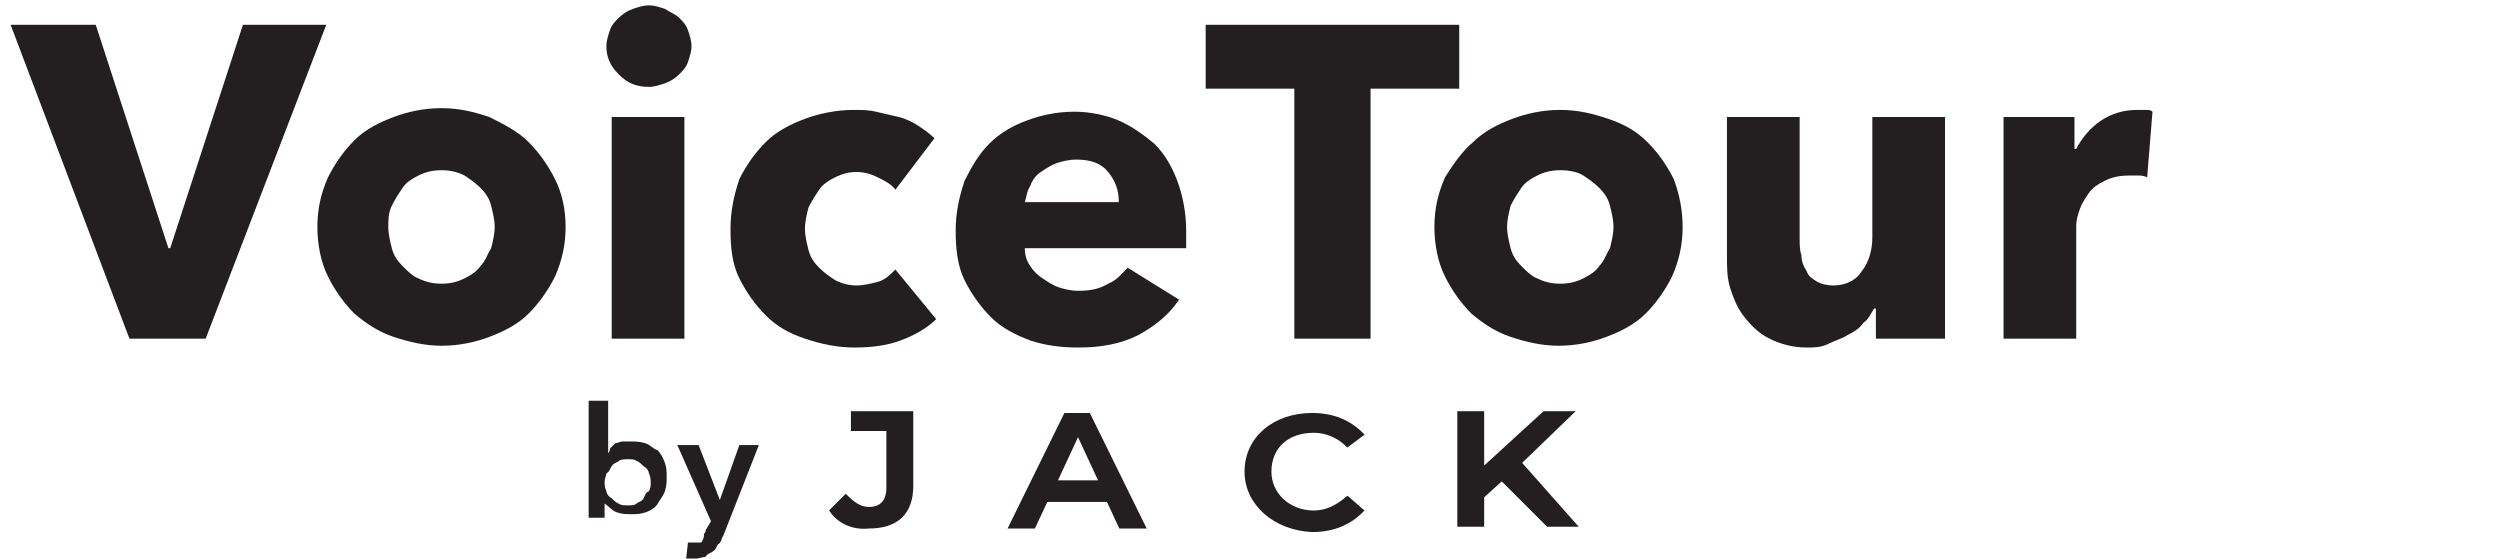 <?xml version="1.0" encoding="utf-8"?>
<!-- Generator: Adobe Illustrator 23.0.4, SVG Export Plug-In . SVG Version: 6.00 Build 0)  -->
<svg version="1.1" id="Layer_1" xmlns="http://www.w3.org/2000/svg" xmlns:xlink="http://www.w3.org/1999/xlink" x="0px" y="0px"
	 width="141px" height="31.5px" viewBox="0 0 141 31.5" style="enable-background:new 0 0 141 31.5;" xml:space="preserve">
<style type="text/css">
	.st0{fill:#231F20;}
	.st1{fill:#231F20;stroke:#231F20;stroke-width:0.216;stroke-miterlimit:10;}
</style>
<g>
	<path class="st0" d="M11.6,19.1H7.3L0.6,1.4h4.8L9.5,14h0.1l4.1-12.6h4.7L11.6,19.1z"/>
	<path class="st0" d="M31.9,12.8c0,1-0.2,1.9-0.6,2.8c-0.4,0.8-0.9,1.5-1.5,2.1c-0.6,0.6-1.4,1-2.2,1.3c-0.8,0.3-1.7,0.5-2.7,0.5
		c-0.9,0-1.8-0.2-2.7-0.5s-1.6-0.8-2.2-1.3c-0.6-0.6-1.1-1.3-1.5-2.1c-0.4-0.8-0.6-1.8-0.6-2.8s0.2-1.9,0.6-2.8
		c0.4-0.8,0.9-1.5,1.5-2.1c0.6-0.6,1.4-1,2.2-1.3c0.8-0.3,1.7-0.5,2.7-0.5s1.8,0.2,2.7,0.5C28.4,7,29.2,7.4,29.8,8
		c0.6,0.6,1.1,1.3,1.5,2.1C31.7,10.9,31.9,11.8,31.9,12.8z M27.9,12.8c0-0.4-0.1-0.8-0.2-1.2c-0.1-0.4-0.3-0.7-0.6-1
		c-0.3-0.3-0.6-0.5-0.9-0.7c-0.4-0.2-0.8-0.3-1.3-0.3S24,9.7,23.6,9.9c-0.4,0.2-0.7,0.4-0.9,0.7c-0.2,0.3-0.4,0.6-0.6,1
		s-0.2,0.8-0.2,1.2s0.1,0.8,0.2,1.2c0.1,0.4,0.3,0.7,0.6,1s0.6,0.6,0.9,0.7c0.4,0.2,0.8,0.3,1.3,0.3s0.9-0.1,1.3-0.3
		c0.4-0.2,0.7-0.4,0.9-0.7c0.3-0.3,0.4-0.7,0.6-1C27.8,13.6,27.9,13.2,27.9,12.8z"/>
	<path class="st0" d="M39,2.6c0,0.3-0.1,0.6-0.2,0.9c-0.1,0.3-0.3,0.5-0.5,0.7s-0.5,0.4-0.8,0.5s-0.6,0.2-0.9,0.2
		c-0.7,0-1.2-0.2-1.7-0.7s-0.7-1-0.7-1.6c0-0.3,0.1-0.6,0.2-0.9c0.1-0.3,0.3-0.5,0.5-0.7s0.5-0.4,0.8-0.5s0.6-0.2,0.9-0.2
		c0.3,0,0.6,0.1,0.9,0.2c0.3,0.2,0.6,0.3,0.8,0.5s0.4,0.4,0.5,0.7S39,2.3,39,2.6z M34.5,19.1V6.6h4.1v12.5H34.5z"/>
	<path class="st0" d="M50.5,10.7c-0.2-0.3-0.6-0.5-1-0.7s-0.8-0.3-1.2-0.3s-0.8,0.1-1.2,0.3s-0.7,0.4-0.9,0.7s-0.4,0.6-0.6,1
		c-0.1,0.4-0.2,0.8-0.2,1.2s0.1,0.8,0.2,1.2c0.1,0.4,0.3,0.7,0.6,1s0.6,0.5,0.9,0.7c0.4,0.2,0.8,0.3,1.2,0.3s0.8-0.1,1.2-0.2
		s0.7-0.4,1-0.7l2.3,2.8c-0.5,0.5-1.2,0.9-2,1.2s-1.7,0.4-2.6,0.4c-1,0-1.9-0.2-2.8-0.5c-0.9-0.3-1.6-0.7-2.2-1.3
		c-0.6-0.6-1.1-1.3-1.5-2.1c-0.4-0.8-0.5-1.7-0.5-2.8c0-1,0.2-1.9,0.5-2.8c0.4-0.8,0.9-1.5,1.5-2.1s1.4-1,2.2-1.3s1.8-0.5,2.7-0.5
		c0.5,0,0.9,0,1.3,0.1c0.4,0.1,0.9,0.2,1.3,0.3s0.8,0.3,1.1,0.5s0.6,0.4,0.9,0.7L50.5,10.7z"/>
	<path class="st0" d="M66.9,13c0,0.2,0,0.3,0,0.5s0,0.3,0,0.5h-9.1c0,0.4,0.1,0.7,0.3,1s0.4,0.5,0.7,0.7s0.6,0.4,0.9,0.5
		s0.7,0.2,1.1,0.2c0.7,0,1.2-0.1,1.7-0.4c0.5-0.2,0.8-0.6,1.1-0.9l2.9,1.8c-0.6,0.9-1.4,1.5-2.3,2c-1,0.5-2.1,0.7-3.4,0.7
		c-0.9,0-1.8-0.1-2.7-0.4c-0.8-0.3-1.6-0.7-2.2-1.3s-1.1-1.3-1.5-2.1C54,15,53.9,14,53.9,13s0.2-1.9,0.5-2.8
		c0.4-0.8,0.8-1.5,1.4-2.1c0.6-0.6,1.3-1,2.1-1.3s1.7-0.5,2.7-0.5c0.9,0,1.8,0.2,2.5,0.5s1.4,0.8,2,1.3c0.6,0.6,1,1.3,1.3,2.1
		S66.9,12,66.9,13z M63.1,11.4c0-0.7-0.2-1.2-0.6-1.7c-0.4-0.5-1-0.7-1.8-0.7c-0.4,0-0.8,0.1-1.1,0.2c-0.3,0.1-0.6,0.3-0.9,0.5
		c-0.3,0.2-0.5,0.5-0.6,0.8c-0.2,0.3-0.2,0.6-0.3,0.9H63.1z"/>
	<path class="st0" d="M77.3,5v14.1H73V5h-5V1.4h14.3V5H77.3z"/>
	<path class="st0" d="M94.9,12.8c0,1-0.2,1.9-0.6,2.8c-0.4,0.8-0.9,1.5-1.5,2.1s-1.4,1-2.2,1.3s-1.7,0.5-2.7,0.5
		c-0.9,0-1.8-0.2-2.7-0.5s-1.6-0.8-2.2-1.3c-0.6-0.6-1.1-1.3-1.5-2.1c-0.4-0.8-0.6-1.8-0.6-2.8s0.2-1.9,0.6-2.8c0.5-0.8,1-1.5,1.6-2
		c0.6-0.6,1.4-1,2.2-1.3S87,6.2,88,6.2s1.8,0.2,2.7,0.5s1.6,0.7,2.2,1.3s1.1,1.3,1.5,2.1C94.7,10.9,94.9,11.8,94.9,12.8z M91,12.8
		c0-0.4-0.1-0.8-0.2-1.2s-0.3-0.7-0.6-1c-0.3-0.3-0.6-0.5-0.9-0.7S88.5,9.6,88,9.6s-0.9,0.1-1.3,0.3s-0.7,0.4-0.9,0.7
		c-0.2,0.3-0.4,0.6-0.6,1C85.1,12,85,12.4,85,12.8s0.1,0.8,0.2,1.2s0.3,0.7,0.6,1c0.3,0.3,0.6,0.6,0.9,0.7c0.4,0.2,0.8,0.3,1.3,0.3
		s0.9-0.1,1.3-0.3s0.7-0.4,0.9-0.7c0.3-0.3,0.4-0.7,0.6-1C90.9,13.6,91,13.2,91,12.8z"/>
	<path class="st0" d="M105.8,19.1v-1.7h-0.1c-0.2,0.3-0.3,0.6-0.6,0.8c-0.2,0.3-0.5,0.5-0.9,0.7c-0.3,0.2-0.7,0.3-1.1,0.5
		s-0.8,0.2-1.2,0.2c-0.8,0-1.5-0.2-2.1-0.5s-1-0.7-1.4-1.2s-0.6-1-0.8-1.6c-0.2-0.6-0.2-1.2-0.2-1.9V6.6h4.1v6.8c0,0.4,0,0.7,0.1,1
		c0,0.3,0.1,0.6,0.3,0.9c0.1,0.3,0.3,0.4,0.6,0.6c0.2,0.1,0.5,0.2,0.9,0.2c0.7,0,1.3-0.3,1.6-0.8c0.4-0.5,0.6-1.2,0.6-1.9V6.6h4.1
		v12.5H105.8z"/>
	<path class="st0" d="M121.1,10c-0.2-0.1-0.4-0.1-0.5-0.1s-0.3,0-0.5,0c-0.6,0-1,0.1-1.4,0.3s-0.7,0.4-0.9,0.7
		c-0.2,0.3-0.4,0.6-0.5,0.9c-0.1,0.3-0.2,0.6-0.2,0.9v6.4H113V6.6h4v1.8h0.1c0.3-0.6,0.8-1.2,1.4-1.6s1.3-0.6,2-0.6
		c0.2,0,0.3,0,0.5,0s0.3,0,0.4,0.1L121.1,10z"/>
</g>
<g>
	<g>
		<path class="st0" d="M34.3,22.7v2.9l0,0c0-0.1,0.1-0.1,0.1-0.3c0.1-0.1,0.1-0.1,0.3-0.3c0.1,0,0.3-0.1,0.4-0.1s0.3,0,0.5,0
			s0.5,0,0.8,0.1c0.3,0.1,0.4,0.3,0.7,0.4c0.1,0.1,0.3,0.4,0.4,0.7s0.1,0.5,0.1,0.8s0,0.5-0.1,0.8s-0.3,0.5-0.4,0.7
			s-0.4,0.4-0.7,0.5s-0.5,0.1-0.8,0.1c-0.3,0-0.5,0-0.8-0.1c-0.3-0.1-0.4-0.3-0.7-0.5l0,0v0.8h-0.9v-6.6H34.3z M36.7,27.2
			c0-0.1,0-0.3-0.1-0.5c0-0.1-0.1-0.3-0.3-0.4C36.2,26.2,36,26,35.9,26c-0.1-0.1-0.3-0.1-0.5-0.1c-0.1,0-0.4,0-0.5,0.1
			c-0.1,0.1-0.3,0.1-0.4,0.3c-0.1,0.1-0.1,0.3-0.3,0.4c0,0.1-0.1,0.3-0.1,0.5c0,0.1,0,0.3,0.1,0.5c0,0.1,0.1,0.3,0.3,0.4
			c0.1,0.1,0.3,0.3,0.4,0.3c0.1,0.1,0.3,0.1,0.5,0.1s0.4,0,0.5-0.1c0.1-0.1,0.3-0.1,0.4-0.3s0.1-0.3,0.3-0.4
			C36.7,27.5,36.7,27.4,36.7,27.2z"/>
		<path class="st0" d="M38.2,25.1h1.2l1.2,3.1l0,0l1.1-3.1h1.1l-2,5.1c-0.1,0.1-0.1,0.4-0.3,0.5c-0.1,0.1-0.1,0.3-0.3,0.4
			c-0.1,0.1-0.3,0.1-0.4,0.3c-0.1,0-0.4,0.1-0.5,0.1c-0.1,0-0.1,0-0.3,0c-0.1,0-0.1,0-0.3,0l0.1-0.9c0.1,0,0.1,0,0.3,0h0.1
			c0.1,0,0.3,0,0.3,0s0.1,0,0.1-0.1c0,0,0.1-0.1,0.1-0.3s0.1-0.1,0.1-0.3l0.3-0.5L38.2,25.1z"/>
	</g>
	<g>
		<path class="st1" d="M46.9,28.8l0.8-0.8c0.4,0.4,0.8,0.7,1.3,0.7c0.7,0,1.1-0.4,1.1-1.2v-3.3h-2v-0.9h3.3v4.1
			c0,1.5-0.8,2.3-2.4,2.3C48.1,29.8,47.3,29.4,46.9,28.8z"/>
		<path class="st1" d="M62.5,28.2H59l-0.7,1.5H57l3.1-6.3h1.3l3.1,6.3h-1.3L62.5,28.2z M62.1,27.2l-1.3-2.8l-1.3,2.8H62.1z"/>
		<path class="st1" d="M70.3,26.6c0-1.9,1.6-3.2,3.7-3.2c1.2,0,2.1,0.4,2.8,1.1L76,25.1c-0.5-0.5-1.2-0.8-1.9-0.8
			c-1.5,0-2.5,0.9-2.5,2.3c0,1.3,1.1,2.3,2.5,2.3c0.7,0,1.3-0.3,1.9-0.8l0.8,0.7c-0.7,0.7-1.6,1.1-2.8,1.1
			C71.9,29.8,70.3,28.4,70.3,26.6z"/>
		<path class="st1" d="M84.7,27L83.6,28v1.6h-1.3v-6.3h1.3v3.2l3.5-3.2h1.5l-2.9,2.8l3.1,3.5h-1.5L84.7,27z"/>
	</g>
</g>
</svg>
